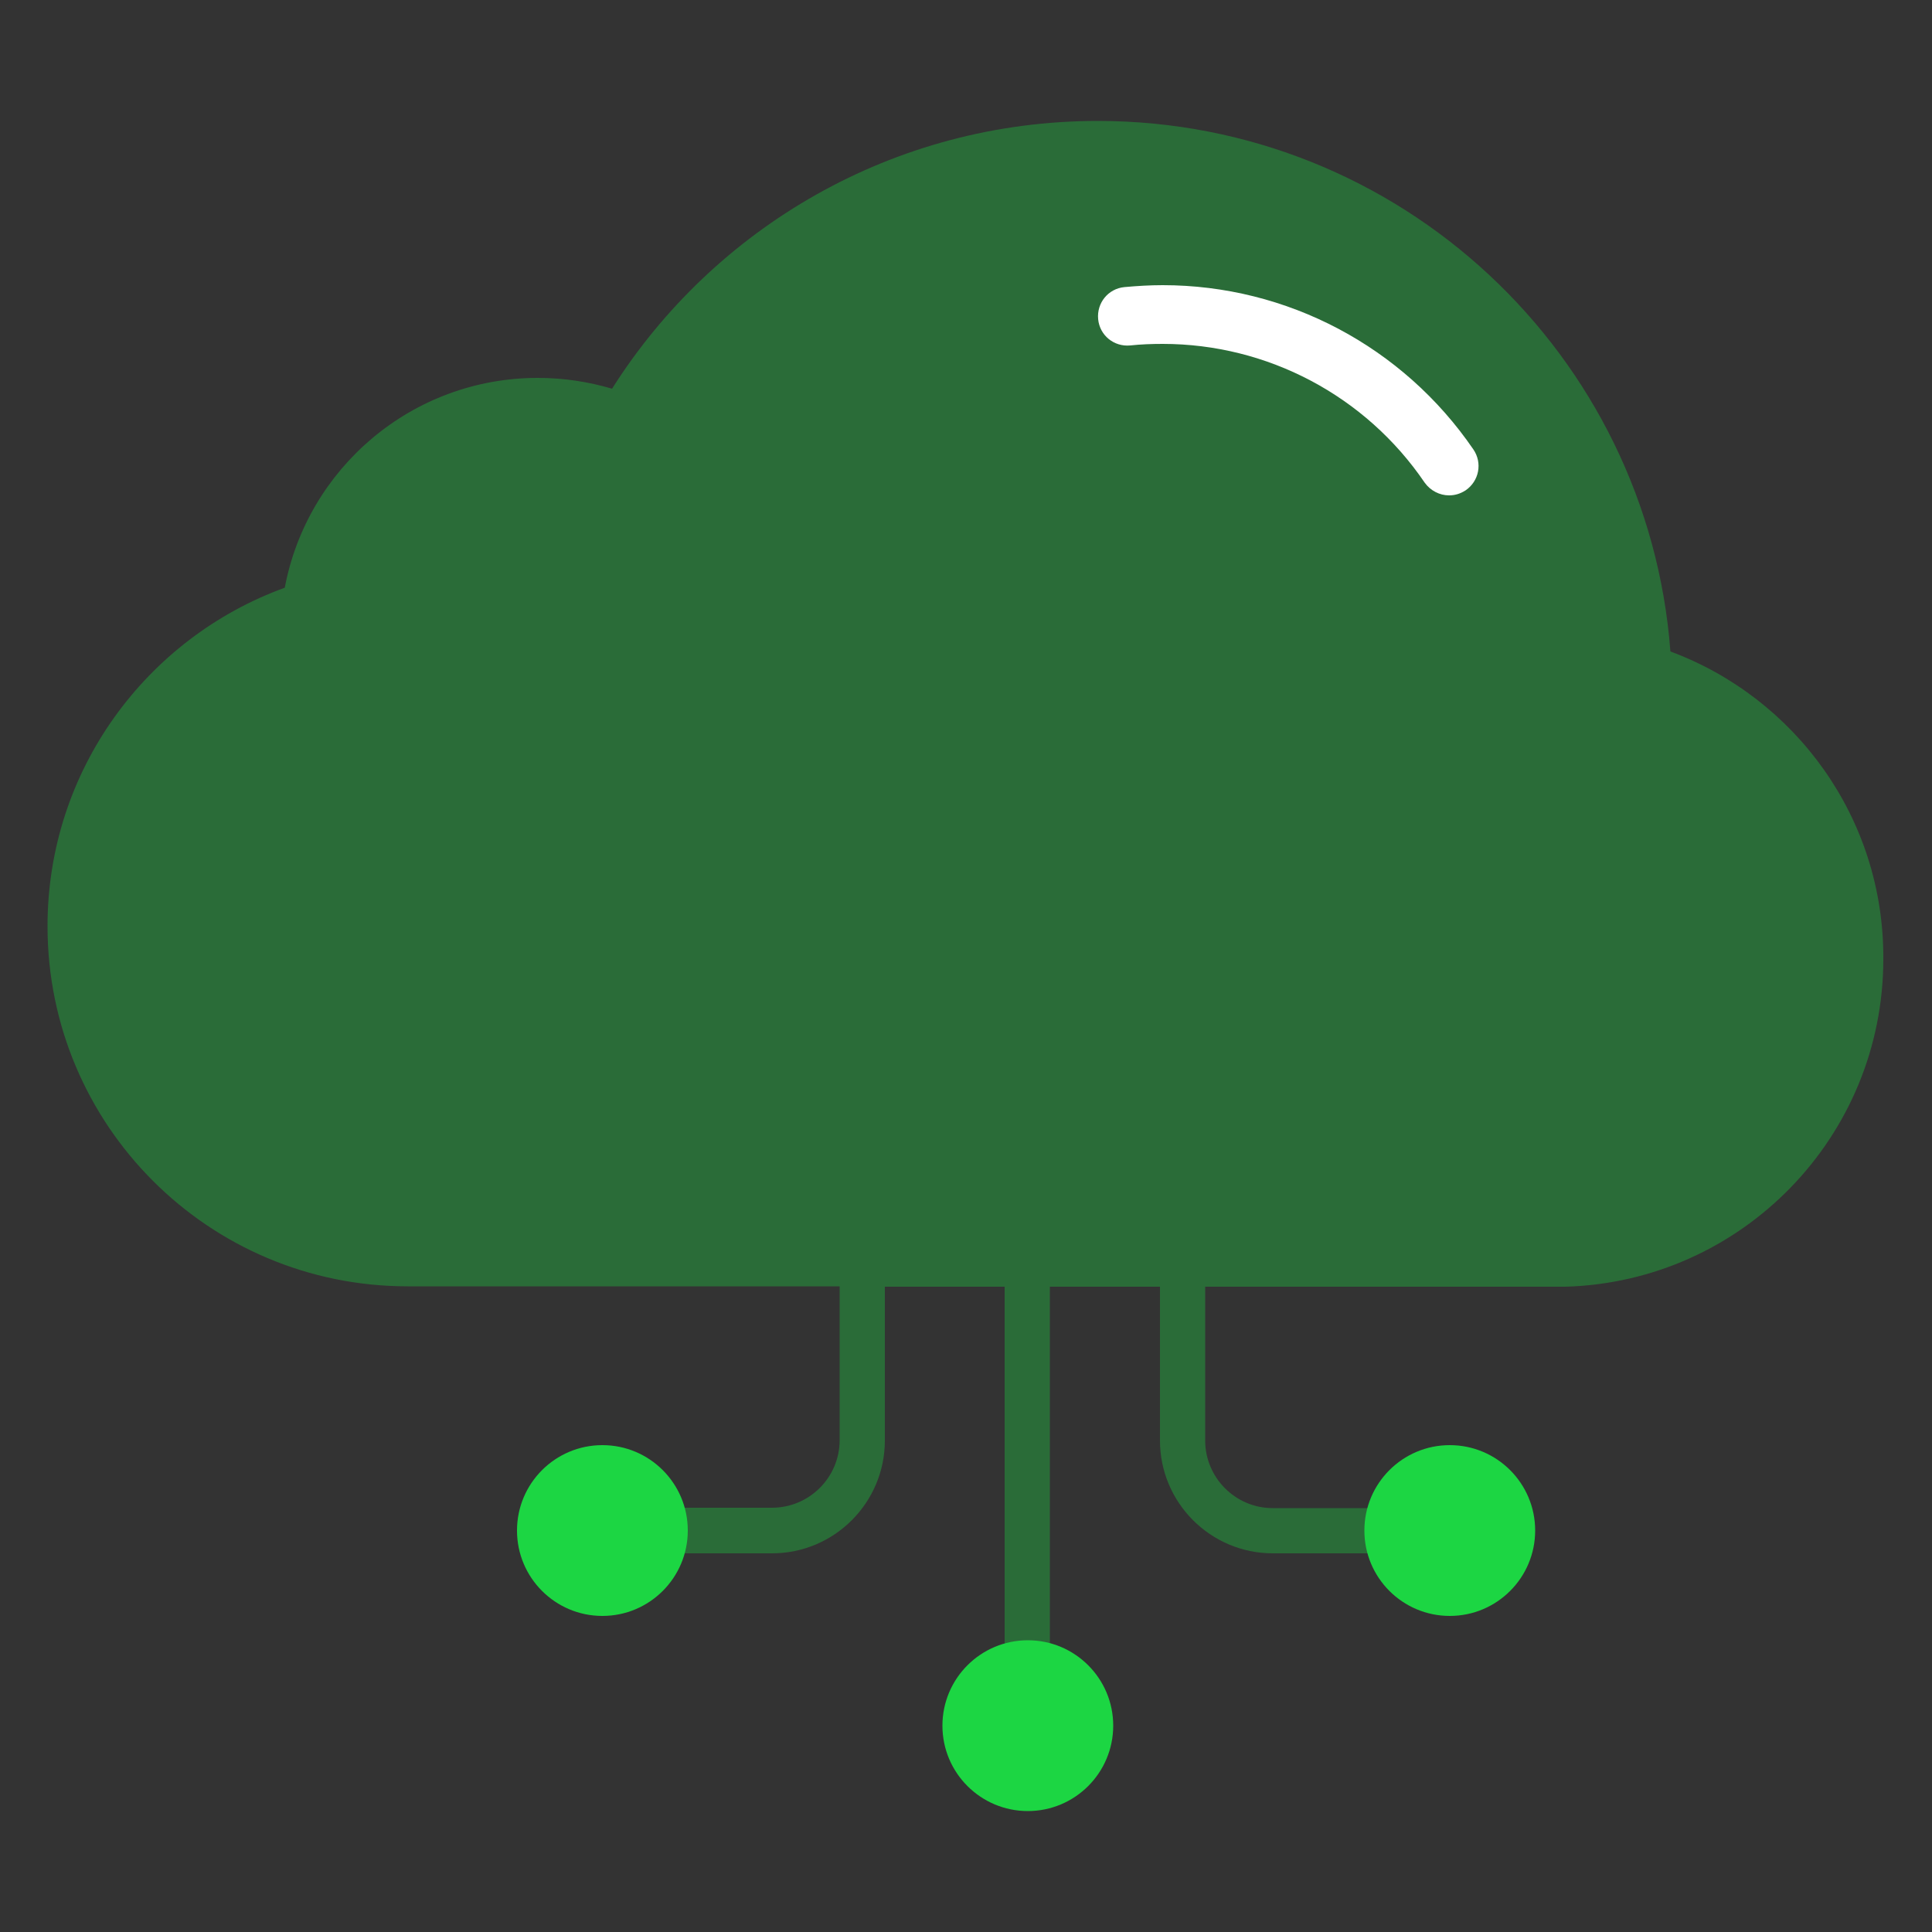<?xml version="1.0" encoding="utf-8"?>
<!-- Generator: Adobe Illustrator 27.5.0, SVG Export Plug-In . SVG Version: 6.00 Build 0)  -->
<svg version="1.1" id="Layer_1" xmlns="http://www.w3.org/2000/svg" xmlns:xlink="http://www.w3.org/1999/xlink" x="0px" y="0px"
	 viewBox="0 0 500 500" style="enable-background:new 0 0 500 500;" xml:space="preserve">
<rect x="0" y="0" width="500" height="500" fill="#333333" stroke="none"/>
<style type="text/css">
	.st0{opacity:0.35;fill:#1CD643;}
	.st1{fill:#FFFFFF;}
	.st2{fill:#1CD643;}
</style>
<path class="st0" d="M432.3,168.6c-5.8-76.8-69.9-137.3-148.2-137.3c-52.9,0-99.4,27.7-125.7,69.3c-6.1-1.8-12.5-2.8-19.2-2.8
	c-32.6,0-59.7,23.4-65.5,54.3c-35.8,13-61.4,47.3-61.4,87.6c0,51.5,41.7,93.2,93.2,93.2h111.8v39.8c0,9.7-7.9,17.5-17.5,17.5h-45.6
	V402h45.6c16.1,0,29.2-13.1,29.2-29.2V333h31v113.6h11.7V333h28.5v39.8c0,16.1,13.1,29.2,29.2,29.2h45.6v-11.7h-45.6
	c-9.7,0-17.5-7.9-17.5-17.5V333h89.1c0.5,0,1.1,0,1.6,0s1.1,0,1.6,0h0.9v0c45.7-1.3,82.3-38.8,82.3-84.8
	C487.6,211.7,464.6,180.6,432.3,168.6z"/>
<g>
	<g>
		<path class="st1" d="M375,128.2c-2.4,0-4.8-1.2-6.3-3.3c-15.3-22.5-40.7-35.9-67.8-35.9c-2.8,0-5.6,0.1-8.4,0.4
			c-4.2,0.4-7.9-2.6-8.3-6.8c-0.4-4.2,2.6-7.9,6.8-8.3c3.3-0.3,6.6-0.5,9.9-0.5c32.2,0,62.2,15.9,80.4,42.5c2.4,3.5,1.5,8.2-2,10.6
			C377.9,127.8,376.5,128.2,375,128.2z"/>
	</g>
</g>
<circle class="st2" cx="155.9" cy="396.1" r="22.1"/>
<circle class="st2" cx="375.2" cy="396.1" r="22.1"/>
<circle class="st2" cx="266" cy="446.6" r="22.1"/>
</svg>
